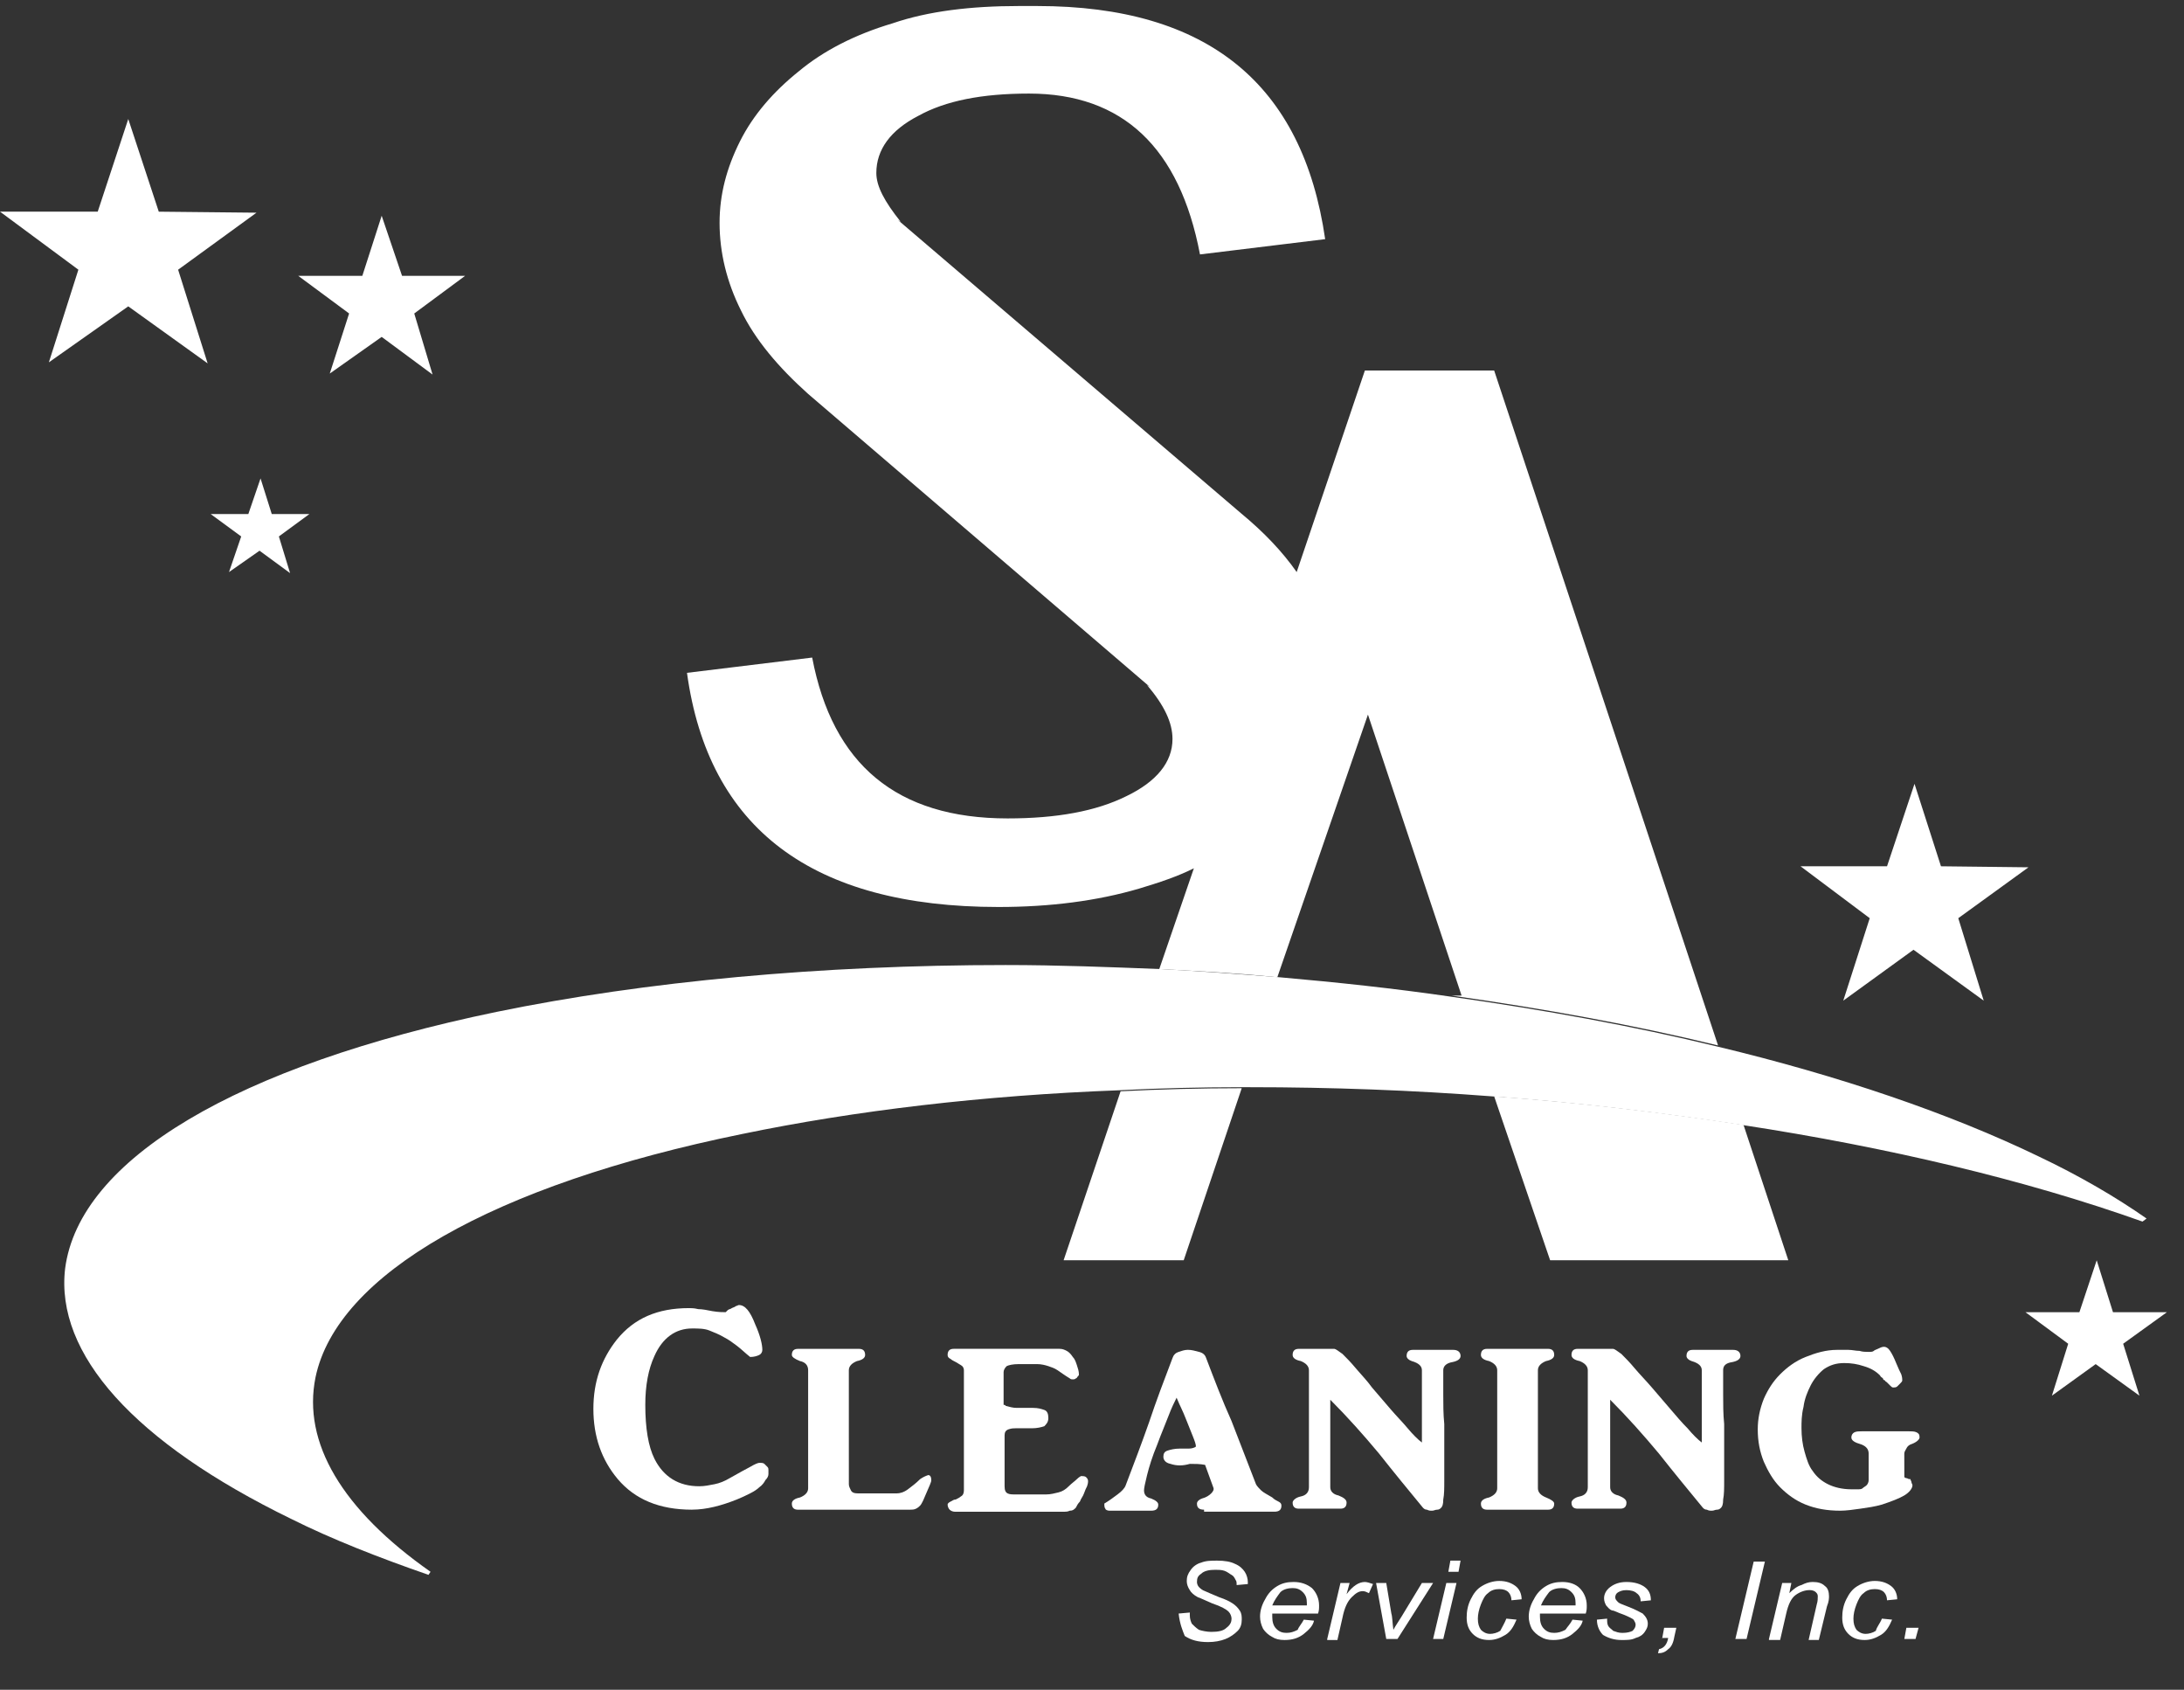 <svg height="140" viewBox="0 0 181 140" width="181" xmlns="http://www.w3.org/2000/svg"><rect x="0" y="0" width="181" height="140" fill="#333333" stroke="none"/><g fill="#fff" transform="translate(0 .5)"><path d="m13.159 17.038 8.098.084-6.495 4.724 2.446 7.76-6.579-4.724-6.579 4.639 2.446-7.676-6.495-4.808h8.098l2.531-7.676z"/><path d="m33.319 22.352h5.23l-4.218 3.121 1.518 5.061-4.218-3.121-4.302 3.037 1.603-4.977-4.218-3.121h5.314l1.603-4.977z"/><path d="m22.522 42.09h3.121l-2.531 1.856.928 3.037-2.531-1.856-2.531 1.771 1.012-2.952-2.531-1.856h3.121l1.012-2.952z"/><g transform="translate(5.061)"><path d="m123.407 103.917h19.738l-3.711-11.218c-6.664-1.012-13.581-1.856-20.666-2.362z"/><path d="m108.308 58.706 7.76 23.28h-.844c7.76 1.097 15.183 2.446 22.1 4.133l-18.557-55.923h-10.713l-5.652 16.701c-1.181-1.687-2.699-3.29-4.639-4.892l-28.427-24.292.253.169c-1.35-1.687-2.024-2.952-2.024-4.049 0-1.94 1.181-3.543 3.458-4.724 2.277-1.265 5.314-1.856 9.194-1.856 7.76 0 12.484 4.47 14.171 13.327l10.375-1.265c-1.856-12.821-9.7-19.316-23.872-19.316h-1.518c-3.965 0-7.507.422-10.46 1.434-3.121.928-5.736 2.277-7.76 3.964-2.109 1.687-3.796 3.627-4.892 5.82-1.097 2.193-1.687 4.386-1.687 6.748 0 2.446.59 4.892 1.771 7.254 1.181 2.446 3.121 4.724 5.567 6.917l28.342 24.292-.253-.169c1.434 1.687 2.109 3.121 2.109 4.47 0 1.94-1.35 3.543-3.796 4.724-2.531 1.265-5.82 1.856-9.869 1.856-9.194 0-14.508-4.47-16.196-13.327l-10.375 1.265c1.771 12.905 10.375 19.4 25.812 19.4 4.302 0 8.182-.506 11.641-1.518 1.687-.506 3.205-1.012 4.555-1.687l-2.868 8.35c3.29.169 6.495.337 9.785.675z"/><path d="m83.086 103.917h9.954l4.808-14.255c-3.374 0-6.748.084-10.038.253z"/><path d="m172.837 100.459c-2.531-1.771-5.567-3.543-8.941-5.145-7.339-3.543-16.449-6.664-26.655-9.11-6.917-1.687-14.34-3.037-22.1-4.133-4.639-.675-9.363-1.181-14.171-1.603-3.205-.253-6.495-.506-9.785-.675-4.302-.169-8.604-.337-12.906-.337-15.268 0-29.861 1.35-42.176 3.88-21.594 4.47-34.584 12.231-35.765 21.256-.844 7.085 5.736 14.424 18.726 20.75 3.374 1.687 7.254 3.205 11.387 4.639l.169-.253c-7.339-5.145-10.628-10.712-9.532-16.111 1.771-8.519 14.677-15.942 35.343-20.159 9.363-1.94 19.991-3.205 31.294-3.627 3.29-.169 6.664-.253 10.038-.253h.759c6.748 0 13.496.253 20.076.759 7.086.506 14.002 1.35 20.666 2.362 12.147 1.856 23.534 4.555 33.235 8.013z"/><path d="m155.798 71.274 7.254.084-5.82 4.217 2.109 6.832-5.82-4.217-5.82 4.217 2.193-6.832-5.736-4.302h7.17l2.277-6.832z"/><path d="m170.053 108.219h4.471l-3.627 2.615 1.35 4.302-3.627-2.615-3.627 2.615 1.35-4.302-3.543-2.615h4.471l1.434-4.302z"/><g transform="translate(43.863 107.122)"><path d="m8.435 17.46c-2.699 0-4.724-.843-6.158-2.53-1.35-1.603-2.024-3.543-2.024-5.82 0-2.277.675-4.133 1.94-5.736 1.434-1.771 3.374-2.615 5.989-2.615.169 0 .422 0 .759.084.337 0 .759.084 1.181.169.506.084.844.084 1.097.084 0 0 .084-.084.169-.169.084-.084.253-.084.337-.169.169-.084.253-.084.337-.169.084 0 .169-.084.253-.084.506 0 .928.506 1.35 1.603.422.928.59 1.687.59 2.109 0 .169-.084.337-.253.422-.169.084-.422.169-.759.169-.422-.337-.759-.675-1.097-.928s-.675-.506-1.012-.675c-.422-.253-.844-.422-1.265-.59-.422-.169-.928-.169-1.434-.169-1.35 0-2.446.759-3.121 2.277-.506 1.097-.759 2.446-.759 4.049 0 1.94.253 3.458.759 4.47.759 1.518 2.024 2.277 3.711 2.277.422 0 .844-.084 1.265-.169.422-.084.844-.253 1.265-.506.759-.422 1.35-.759 1.687-.928.422-.253.675-.337.759-.337.169 0 .337 0 .422.084s.169.169.253.253c.084.084.084.169.084.253v.337c0 .169-.084.337-.253.506-.084.169-.253.422-.506.59-.169.169-.422.337-.759.506-.337.169-.675.337-1.097.506-1.265.506-2.531.843-3.711.843z"/><path d="m21.425 15.351c0 .169.084.337.169.506.084.169.253.253.59.253h1.518.928.506.253c.253 0 .59-.084.928-.337.337-.253.675-.506 1.012-.843.253-.169.422-.253.675-.337.169 0 .253.169.253.422 0 .169-.169.506-.422 1.097-.084.169-.169.422-.253.59-.084.169-.169.337-.253.422-.084.084-.169.169-.337.253s-.337.084-.506.084h-9.279c-.337 0-.506-.169-.506-.506 0-.253.253-.422.675-.506.422-.169.675-.422.675-.759v-9.784c0-.422-.253-.675-.675-.759-.422-.169-.675-.337-.675-.506 0-.337.169-.506.506-.506h5.061c.337 0 .506.169.506.506 0 .253-.253.422-.675.506-.422.169-.675.422-.675.759z"/><path d="m34.415 8.857c.337.084.59.169.928.169h.675.675c.422 0 .675.084.928.169s.337.337.337.675c0 .337-.169.506-.337.675-.253.084-.59.169-1.012.169-.337 0-.675 0-.928 0s-.422 0-.422 0c-.169 0-.337 0-.59.084-.253.084-.337.253-.337.506v4.217c0 .337.084.506.253.59.169.084.337.084.675.084h1.181 1.35c.337 0 .675-.084 1.012-.169.337-.084.59-.253.844-.506s.506-.422.675-.59c.169-.169.337-.253.337-.253.169 0 .337 0 .422.084s.169.169.169.337c0 .084 0 .169-.084.422-.084.169-.169.337-.253.59-.084.253-.253.422-.337.675-.169.169-.253.337-.337.506-.169.169-.253.253-.506.253-.169.084-.337.084-.422.084h-9.11c-.169 0-.337-.084-.422-.169-.084-.084-.169-.253-.169-.422 0-.084.084-.169.253-.253.169-.084.253-.169.422-.169.169-.084.337-.169.422-.253.169-.084.253-.253.253-.506v-9.953c0-.169-.084-.337-.253-.422s-.253-.169-.422-.253-.337-.169-.422-.253c-.169-.084-.253-.169-.253-.337 0-.337.169-.506.506-.506h8.773c.253 0 .422.084.59.169.169.084.337.253.506.506.169.169.253.422.337.675s.169.506.169.759c0 .084 0 .084-.084.169-.084.084-.084.169-.169.169-.084.084-.169.084-.253.084s-.169 0-.253-.084c-.422-.253-.759-.506-1.012-.675-.253-.169-.506-.253-.759-.337-.253-.084-.59-.169-.928-.169s-.844 0-1.518 0c-.506 0-.844.084-1.012.169-.169.169-.253.337-.253.506v1.518.843.337c.169 0 .169.084.169.084z"/><path d="m50.864 17.46c-.422 0-.59-.169-.59-.506 0-.169.169-.337.422-.422.337-.084.59-.253.759-.422.169-.169.253-.337.169-.506l-.675-1.856c-.422-.084-.844-.084-1.265-.084-.59.169-1.097.169-1.603 0-.422-.084-.59-.337-.59-.59 0-.253.084-.422.337-.506s.59-.169 1.012-.169h.759c.253 0 .506-.084.59-.169 0-.169-.084-.422-.253-.843-.169-.422-.337-.843-.506-1.265-.169-.422-.337-.843-.506-1.181-.169-.337-.253-.59-.337-.759-.169.337-.422.843-.675 1.518-.253.675-.59 1.434-.928 2.362-.422 1.012-.675 1.856-.844 2.53-.169.675-.253 1.097-.253 1.265 0 .337.169.59.59.675.422.169.59.337.59.506 0 .337-.169.506-.59.506h-3.458c-.169 0-.337-.084-.337-.169-.084-.084-.084-.253-.084-.422.422-.253.759-.506 1.097-.759s.59-.506.675-.759c.675-1.771 1.35-3.543 1.94-5.23.59-1.771 1.265-3.543 1.94-5.314.084-.253.253-.422.506-.506.253-.084.506-.169.759-.169.337 0 .59.084.928.169.337.084.506.253.59.506.675 1.771 1.35 3.543 2.109 5.23.675 1.771 1.35 3.458 2.024 5.23.084.169.253.337.422.506.169.169.506.337.928.59.169.169.337.253.506.337.169.084.253.169.253.337 0 .337-.169.506-.59.506h-5.82z"/><path d="m70.687 5.904v2.024c0 .759 0 1.603.084 2.446v2.446 2.193c0 .675 0 1.181-.084 1.603 0 .422-.084.59-.169.675s-.169.169-.337.169-.253.084-.422.084-.253 0-.422-.084c-.169 0-.253-.084-.337-.169-1.181-1.434-2.362-2.868-3.627-4.47-1.265-1.518-2.615-3.037-4.049-4.47v7.254c0 .337.253.59.675.675.422.169.675.337.675.59 0 .337-.169.506-.506.506h-3.458c-.337 0-.506-.169-.506-.506 0-.169.253-.422.675-.506.422-.084.675-.337.675-.759v-9.7c0-.337-.253-.59-.675-.759-.422-.084-.675-.253-.675-.506 0-.337.169-.506.506-.506h2.952c.084 0 .337.169.675.422.337.337.675.675 1.097 1.181s.928 1.012 1.35 1.603c.506.59 1.012 1.181 1.518 1.771.506.59 1.012 1.097 1.434 1.603.422.506.844.928 1.181 1.181 0 0 0-.084 0-.169 0-.084 0-.337 0-.675s0-.928 0-1.771c0-.759 0-1.94 0-3.374 0-.337-.253-.59-.844-.759-.253-.084-.422-.253-.422-.422 0-.337.169-.506.506-.506h3.374c.337 0 .59.169.59.506 0 .253-.253.422-.675.506-.506.084-.759.337-.759.675z"/><path d="m74.314 17.46c-.337 0-.506-.169-.506-.506 0-.253.253-.422.675-.506.422-.169.675-.422.675-.759v-9.784c0-.337-.253-.59-.675-.759-.422-.084-.675-.253-.675-.506 0-.337.169-.506.506-.506h5.061c.337 0 .506.169.506.506 0 .253-.253.422-.675.506-.422.169-.675.422-.675.759v9.784c0 .337.253.59.675.759.422.169.675.337.675.506 0 .337-.169.506-.506.506z"/><path d="m93.883 5.904v2.024c0 .759 0 1.603.084 2.446v2.446 2.193c0 .675 0 1.181-.084 1.603 0 .422-.084.59-.169.675-.084.084-.169.169-.337.169s-.253.084-.422.084-.253 0-.422-.084c-.169 0-.253-.084-.337-.169-1.181-1.434-2.362-2.868-3.627-4.47-1.265-1.518-2.615-3.037-4.049-4.47v7.254c0 .337.253.59.675.675.422.169.675.337.675.59 0 .337-.169.506-.506.506h-3.543c-.337 0-.506-.169-.506-.506 0-.169.253-.422.675-.506.422-.084.675-.337.675-.759v-9.7c0-.337-.253-.59-.675-.759-.422-.084-.675-.253-.675-.506 0-.337.169-.506.506-.506h2.952c.084 0 .337.169.675.422.337.337.675.675 1.097 1.181s.928 1.012 1.434 1.603c.506.59 1.012 1.181 1.518 1.771.506.59.928 1.097 1.434 1.603.422.506.844.928 1.181 1.181 0 0 0-.084 0-.169 0-.084 0-.337 0-.675s0-.928 0-1.771c0-.759 0-1.94 0-3.374 0-.337-.253-.59-.844-.759-.253-.084-.422-.253-.422-.422 0-.337.169-.506.506-.506h3.374c.337 0 .59.169.59.506 0 .253-.253.422-.675.506-.59.084-.759.337-.759.675z"/><path d="m108.898 14.761s.084.084.169.084.169.084.253.084h.084c0 .084.084.169.084.253s.084.169.084.253c0 .253-.253.59-.675.843-.422.253-1.097.506-1.856.759-.59.169-1.181.253-1.771.337s-1.181.169-1.687.169c-1.097 0-2.024-.169-2.868-.506-.844-.337-1.518-.843-2.109-1.434-.59-.59-1.012-1.35-1.35-2.109-.337-.843-.506-1.687-.506-2.699 0-.843.169-1.687.506-2.53.337-.759.759-1.434 1.35-2.024.59-.59 1.265-1.097 2.109-1.434.844-.337 1.687-.59 2.615-.59h.928c.337 0 .59.084.928.084.253.084.506.084.759.084.169 0 .337 0 .422-.084.084-.084.169-.084.337-.169.169-.084.337-.169.506-.169.169 0 .337.084.506.337.169.253.337.59.506 1.012.169.422.337.759.422.928.084.253.084.422.084.506s-.084.169-.169.253-.169.169-.253.253c-.084.084-.253.084-.337.084s-.169-.084-.253-.169c-.084-.084-.169-.169-.253-.253-.084-.084-.169-.084-.169-.169-.084 0-.169-.084-.169-.169-.084-.084-.169-.084-.253-.253-.337-.337-.759-.59-1.35-.759-.506-.169-1.012-.253-1.603-.253-.675 0-1.181.169-1.687.506-.422.337-.844.843-1.097 1.35-.253.506-.506 1.097-.59 1.771-.169.675-.169 1.265-.169 1.771 0 .675.084 1.35.253 1.94.169.59.337 1.181.675 1.603.337.506.759.843 1.265 1.097.506.253 1.181.422 1.94.422h.506c.169 0 .337 0 .422-.084.084-.084.253-.169.337-.253s.169-.253.169-.422v-2.193c0-.337-.169-.59-.59-.759-.59-.169-.844-.337-.844-.59 0-.169.084-.337.253-.422.169-.084.422-.084.675-.084h3.796c.253 0 .506 0 .675.084.169.084.253.169.253.422 0 .169-.253.422-.759.59-.169.084-.253.169-.337.337-.084.169-.169.253-.169.422z"/></g><g transform="translate(91.943 128.21)"><path d="m.675 4.977.928-.084v.253c0 .253.084.506.169.675.169.169.337.337.59.506.253.084.675.169 1.012.169.59 0 1.012-.084 1.265-.337.337-.253.422-.506.422-.759 0-.169-.084-.422-.253-.59-.169-.169-.59-.422-1.35-.675-.59-.253-.928-.422-1.181-.506-.337-.169-.59-.422-.675-.59-.169-.253-.253-.506-.253-.759 0-.337.084-.59.337-.928.169-.253.506-.506.844-.59.422-.169.844-.169 1.35-.169.59 0 1.097.084 1.434.253.422.169.675.422.844.675.169.253.253.59.253.843v.169l-.928.084c0-.169 0-.337-.084-.422-.084-.169-.169-.337-.337-.422-.169-.084-.337-.253-.59-.337-.253-.084-.506-.084-.759-.084-.506 0-.928.084-1.181.337-.253.169-.337.337-.337.675 0 .169.084.337.169.422.084.084.253.253.506.337.169.084.59.253 1.181.506.506.169.844.337 1.097.506.253.169.422.337.59.59.169.253.169.506.169.759 0 .337-.084.675-.337.928-.253.253-.59.506-1.012.675-.422.169-.928.253-1.434.253-.844 0-1.434-.169-1.94-.506-.169-.422-.422-1.012-.506-1.856z"/><path d="m11.05 5.483.844.084c-.084.422-.422.759-.844 1.097-.422.337-.928.506-1.603.506-.422 0-.759-.084-1.012-.253-.337-.169-.59-.422-.759-.675-.169-.337-.253-.675-.253-1.012 0-.506.169-1.012.422-1.434.253-.506.59-.843 1.012-1.097.422-.253.844-.337 1.35-.337.59 0 1.097.169 1.518.506.337.337.59.843.59 1.434 0 .253 0 .422-.084.675h-3.796v.253c0 .422.084.759.337 1.012.253.253.506.337.844.337s.59-.084.928-.253c.084-.253.337-.506.506-.843zm-2.615-1.181h2.868c0-.084 0-.169 0-.169 0-.422-.084-.675-.337-.928s-.506-.337-.844-.337c-.337 0-.759.084-1.012.337-.253.337-.506.675-.675 1.097z"/><path d="m12.99 7.085 1.097-4.639h.759l-.253.928c.253-.337.506-.59.759-.759.253-.169.506-.253.759-.253.169 0 .422.084.675.169l-.337.759c-.169-.084-.337-.169-.506-.169-.337 0-.59.169-.928.506-.337.337-.59.843-.759 1.687l-.422 1.856h-.844z"/><path d="m17.883 7.085-.844-4.639h.844l.422 2.53c.084.253.084.759.169 1.35.169-.337.422-.675.675-1.097l1.687-2.783h.928l-2.952 4.639z"/><path d="m21.763 7.085 1.097-4.639h.844l-1.097 4.639zm1.265-5.567.169-.928h.844l-.169.928z"/><path d="m27.836 5.398.844.084c-.253.59-.506 1.012-.928 1.265s-.844.422-1.35.422c-.59 0-1.012-.169-1.35-.506-.337-.337-.506-.759-.506-1.35 0-.506.084-1.012.337-1.518s.506-.843.928-1.097.928-.422 1.434-.422c.59 0 1.012.169 1.35.422s.506.675.506 1.097l-.844.084c0-.253-.084-.506-.253-.675s-.422-.253-.759-.253-.675.084-.928.337c-.253.169-.422.506-.59.928s-.253.843-.253 1.181c0 .422.084.675.253.928.169.169.422.337.759.337.253 0 .59-.084.844-.253.169-.337.337-.59.506-1.012z"/><path d="m33.319 5.483.844.084c-.084.422-.422.759-.844 1.097-.422.337-.928.506-1.603.506-.422 0-.759-.084-1.012-.253-.337-.169-.59-.422-.759-.675-.169-.337-.253-.675-.253-1.012 0-.506.169-1.012.422-1.434.253-.506.59-.843 1.012-1.097s.844-.337 1.35-.337c.59 0 1.097.169 1.434.506.337.337.59.843.59 1.434 0 .253 0 .422-.084.675h-3.796v.253c0 .422.084.759.337 1.012s.506.337.844.337.59-.084.928-.253c.169-.253.422-.506.59-.843zm-2.615-1.181h2.868c0-.084 0-.169 0-.169 0-.422-.084-.675-.337-.928s-.506-.337-.844-.337-.759.084-1.012.337c-.253.337-.506.675-.675 1.097z"/><path d="m35.343 5.483.844-.084c0 .253 0 .422.084.59s.253.253.422.422c.253.084.422.169.759.169.422 0 .675-.084.844-.169.169-.169.253-.337.253-.506 0-.169-.084-.253-.169-.422-.084-.084-.422-.253-.844-.422-.506-.169-.759-.337-.928-.337-.253-.084-.337-.253-.506-.422-.084-.169-.169-.337-.169-.59 0-.337.169-.675.506-.928s.759-.422 1.35-.422c.675 0 1.181.169 1.518.422s.506.59.506 1.097l-.844.084c0-.253-.084-.506-.337-.675-.169-.169-.506-.253-.844-.253s-.506.084-.675.169-.253.253-.253.422c0 .169.084.253.253.422.084.084.337.169.759.337.675.253 1.097.506 1.265.59.253.253.422.506.422.843 0 .253-.084.422-.253.675s-.422.422-.759.506c-.337.169-.675.169-1.181.169-.59 0-1.097-.169-1.518-.422-.253-.253-.506-.675-.506-1.265z"/><path d="m40.742 7.085.169-.928h1.012l-.169.759c-.084.506-.253.843-.506 1.012-.253.253-.506.337-.844.337l.084-.337c.422-.084.675-.422.759-.928h-.506z"/><path d="m46.815 7.085 1.518-6.41h.928l-1.518 6.41z"/><path d="m49.599 7.085 1.097-4.639h.759l-.169.843c.337-.337.675-.59 1.012-.675.337-.169.59-.253.928-.253.422 0 .759.084 1.012.337.253.169.337.506.337.843 0 .169 0 .422-.169.843l-.675 2.783h-.844l.675-2.952c.084-.253.084-.506.084-.675 0-.169-.084-.253-.169-.337s-.253-.169-.506-.169c-.422 0-.844.169-1.181.422s-.59.759-.759 1.518l-.506 2.193h-.928z"/><path d="m58.962 5.398.844.084c-.253.59-.506 1.012-.928 1.265s-.844.422-1.35.422c-.59 0-1.012-.169-1.35-.506-.337-.337-.506-.759-.506-1.35 0-.506.084-1.012.337-1.518s.506-.843.928-1.097.928-.422 1.434-.422c.59 0 1.012.169 1.35.422s.506.675.506 1.097l-.844.084c0-.253-.084-.506-.253-.675s-.422-.253-.759-.253-.675.084-.928.337c-.253.169-.422.506-.59.928s-.253.843-.253 1.181c0 .422.084.675.253.928.169.169.422.337.759.337.253 0 .59-.084.844-.253.084-.337.337-.59.506-1.012z"/><path d="m60.818 7.085.169-.928h1.012l-.253.928z"/></g></g></g></svg>